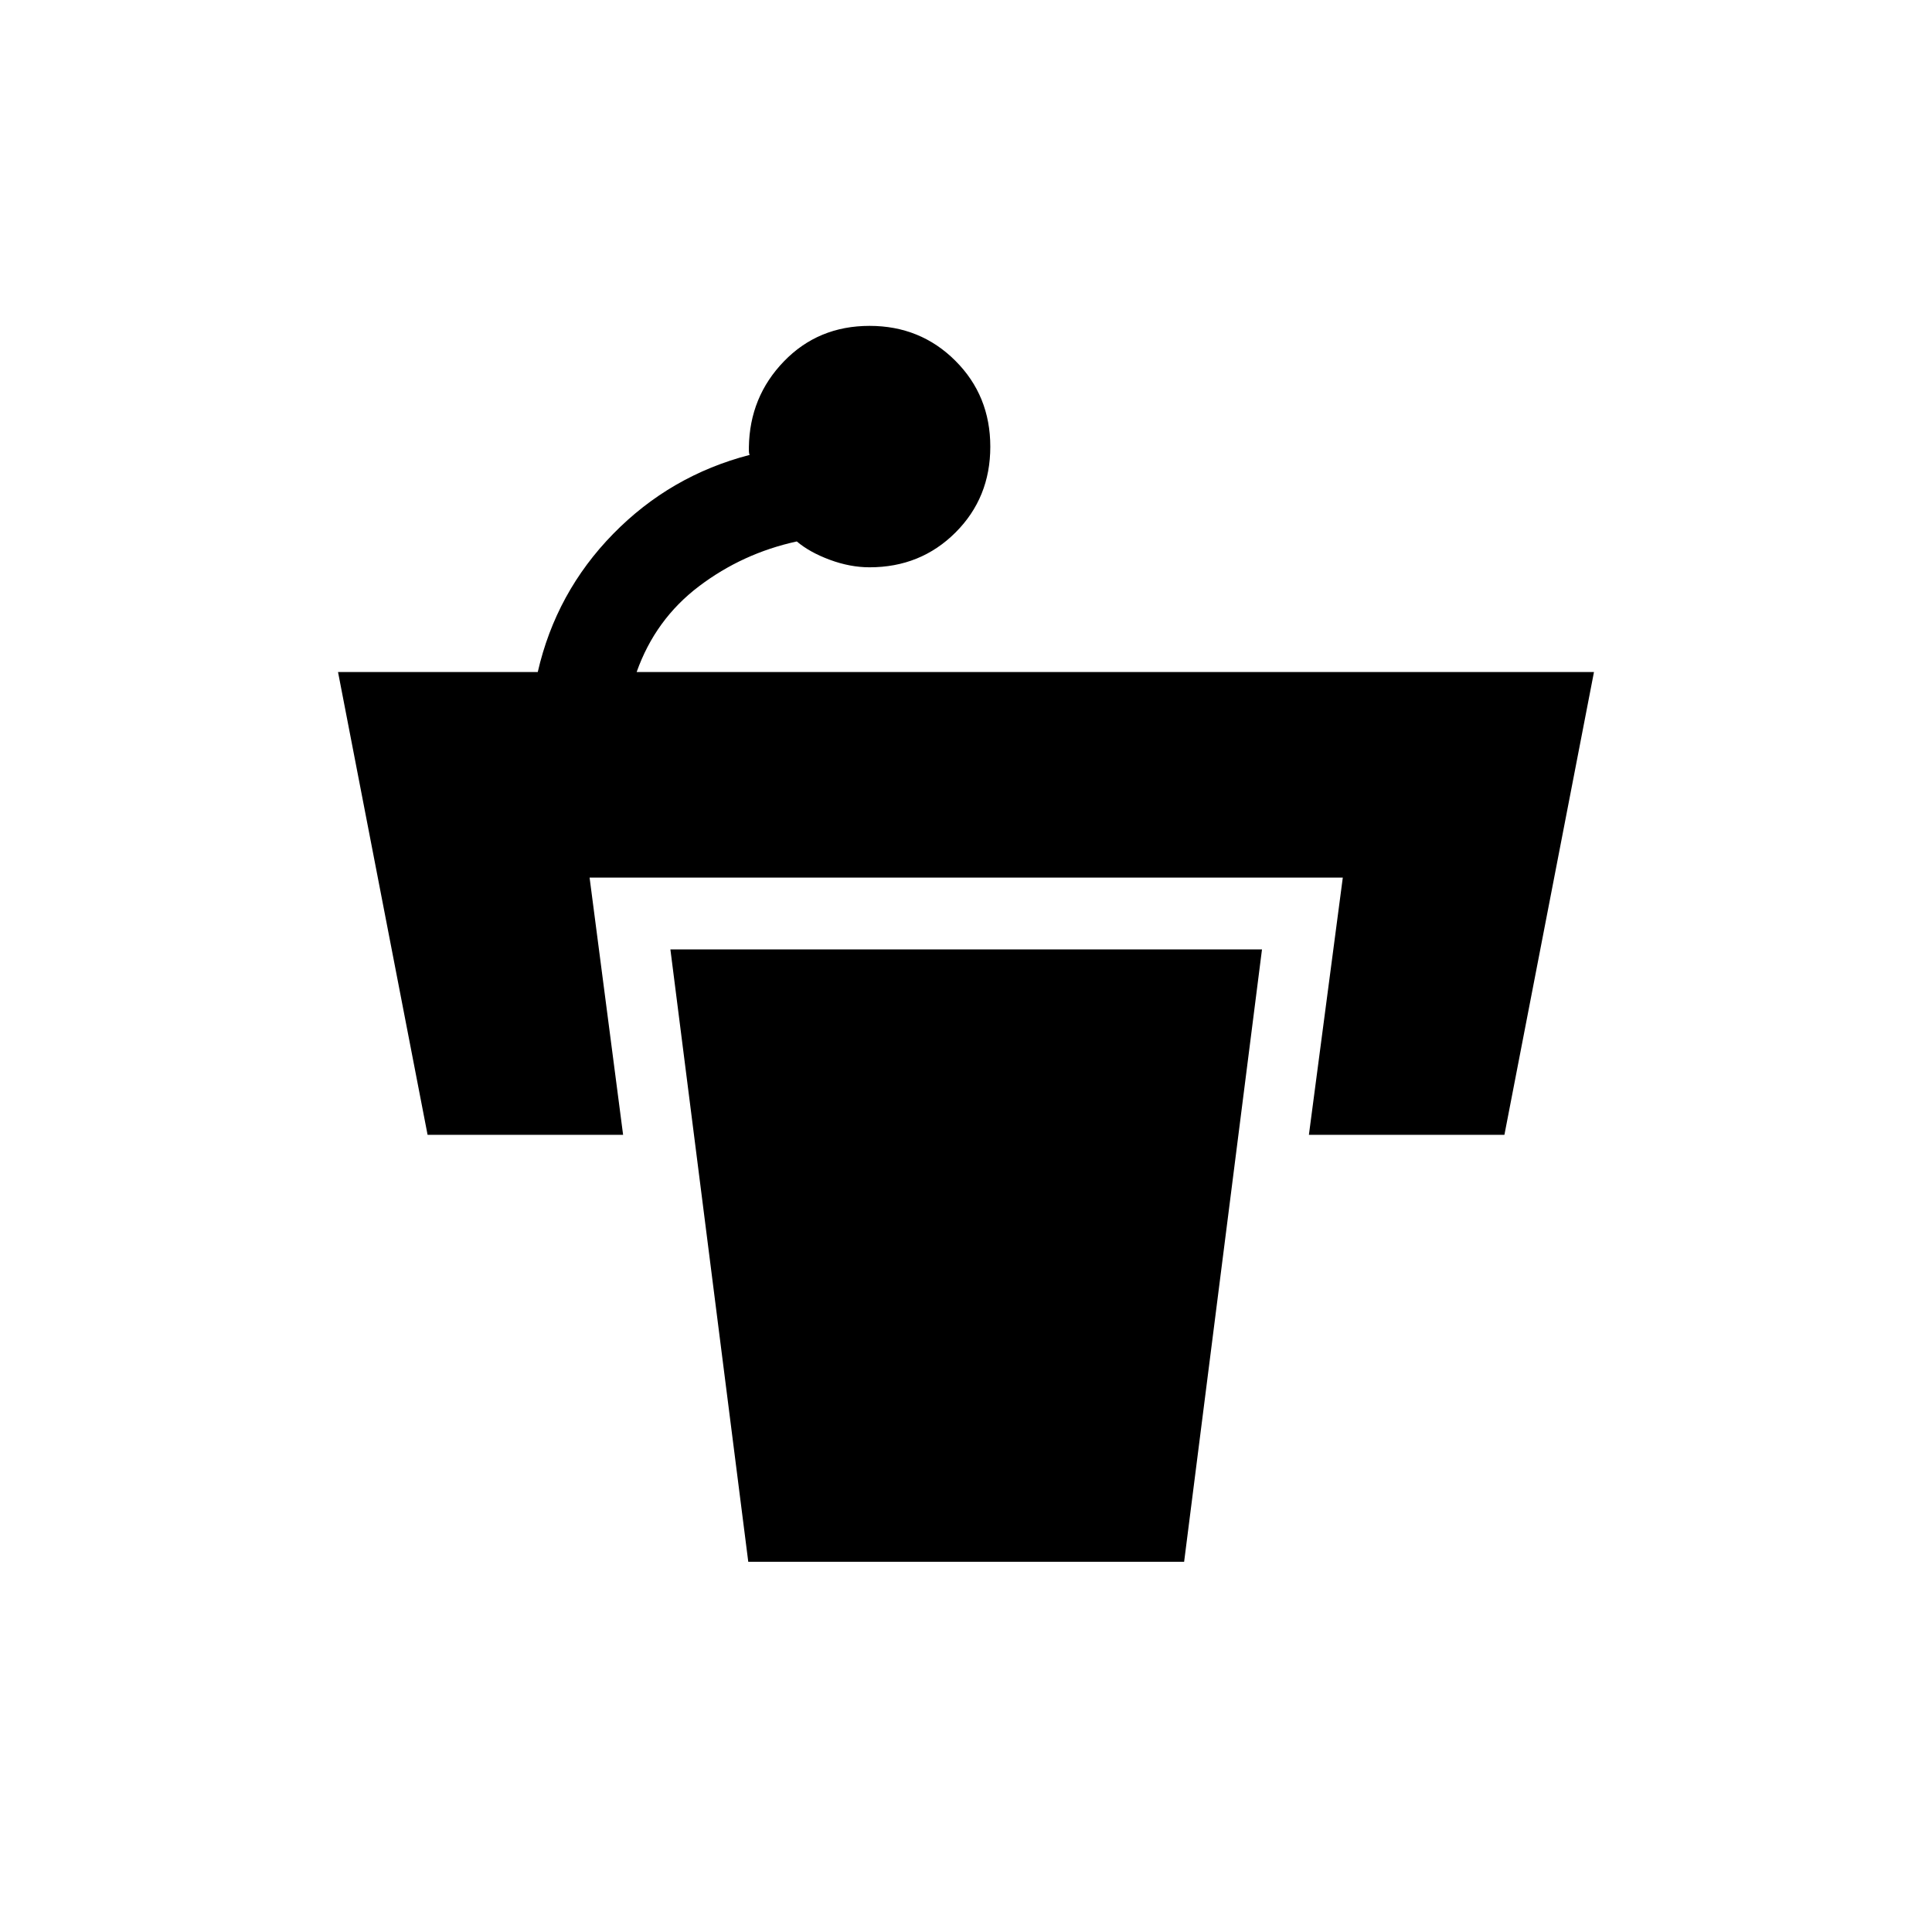 <svg xmlns="http://www.w3.org/2000/svg" height="20" viewBox="0 96 960 960" width="20"><path d="M492.076 317.97q0 25.378-17.318 42.647-17.319 17.269-42.677 17.269-9.696 0-19.754-3.731-10.058-3.731-16.404-9.115-26.959 5.877-48.634 22.304-21.674 16.427-30.943 42.58h475.691l-44.5 229.96h-97.154l16.846-127.805H292.964l16.653 127.805h-97.154l-44.5-229.96h99.247q9.077-39.622 37.473-68.637 28.395-29.015 67.818-39.246-.385-.769-.385-1.827v-2.019q.37-25.006 17.415-42.638 17.046-17.631 42.562-17.631 25.253 0 42.618 17.333 17.365 17.333 17.365 42.711ZM371.809 872.037h216.575l38.692-304.267h-293.96l38.693 304.267Z"/></svg>